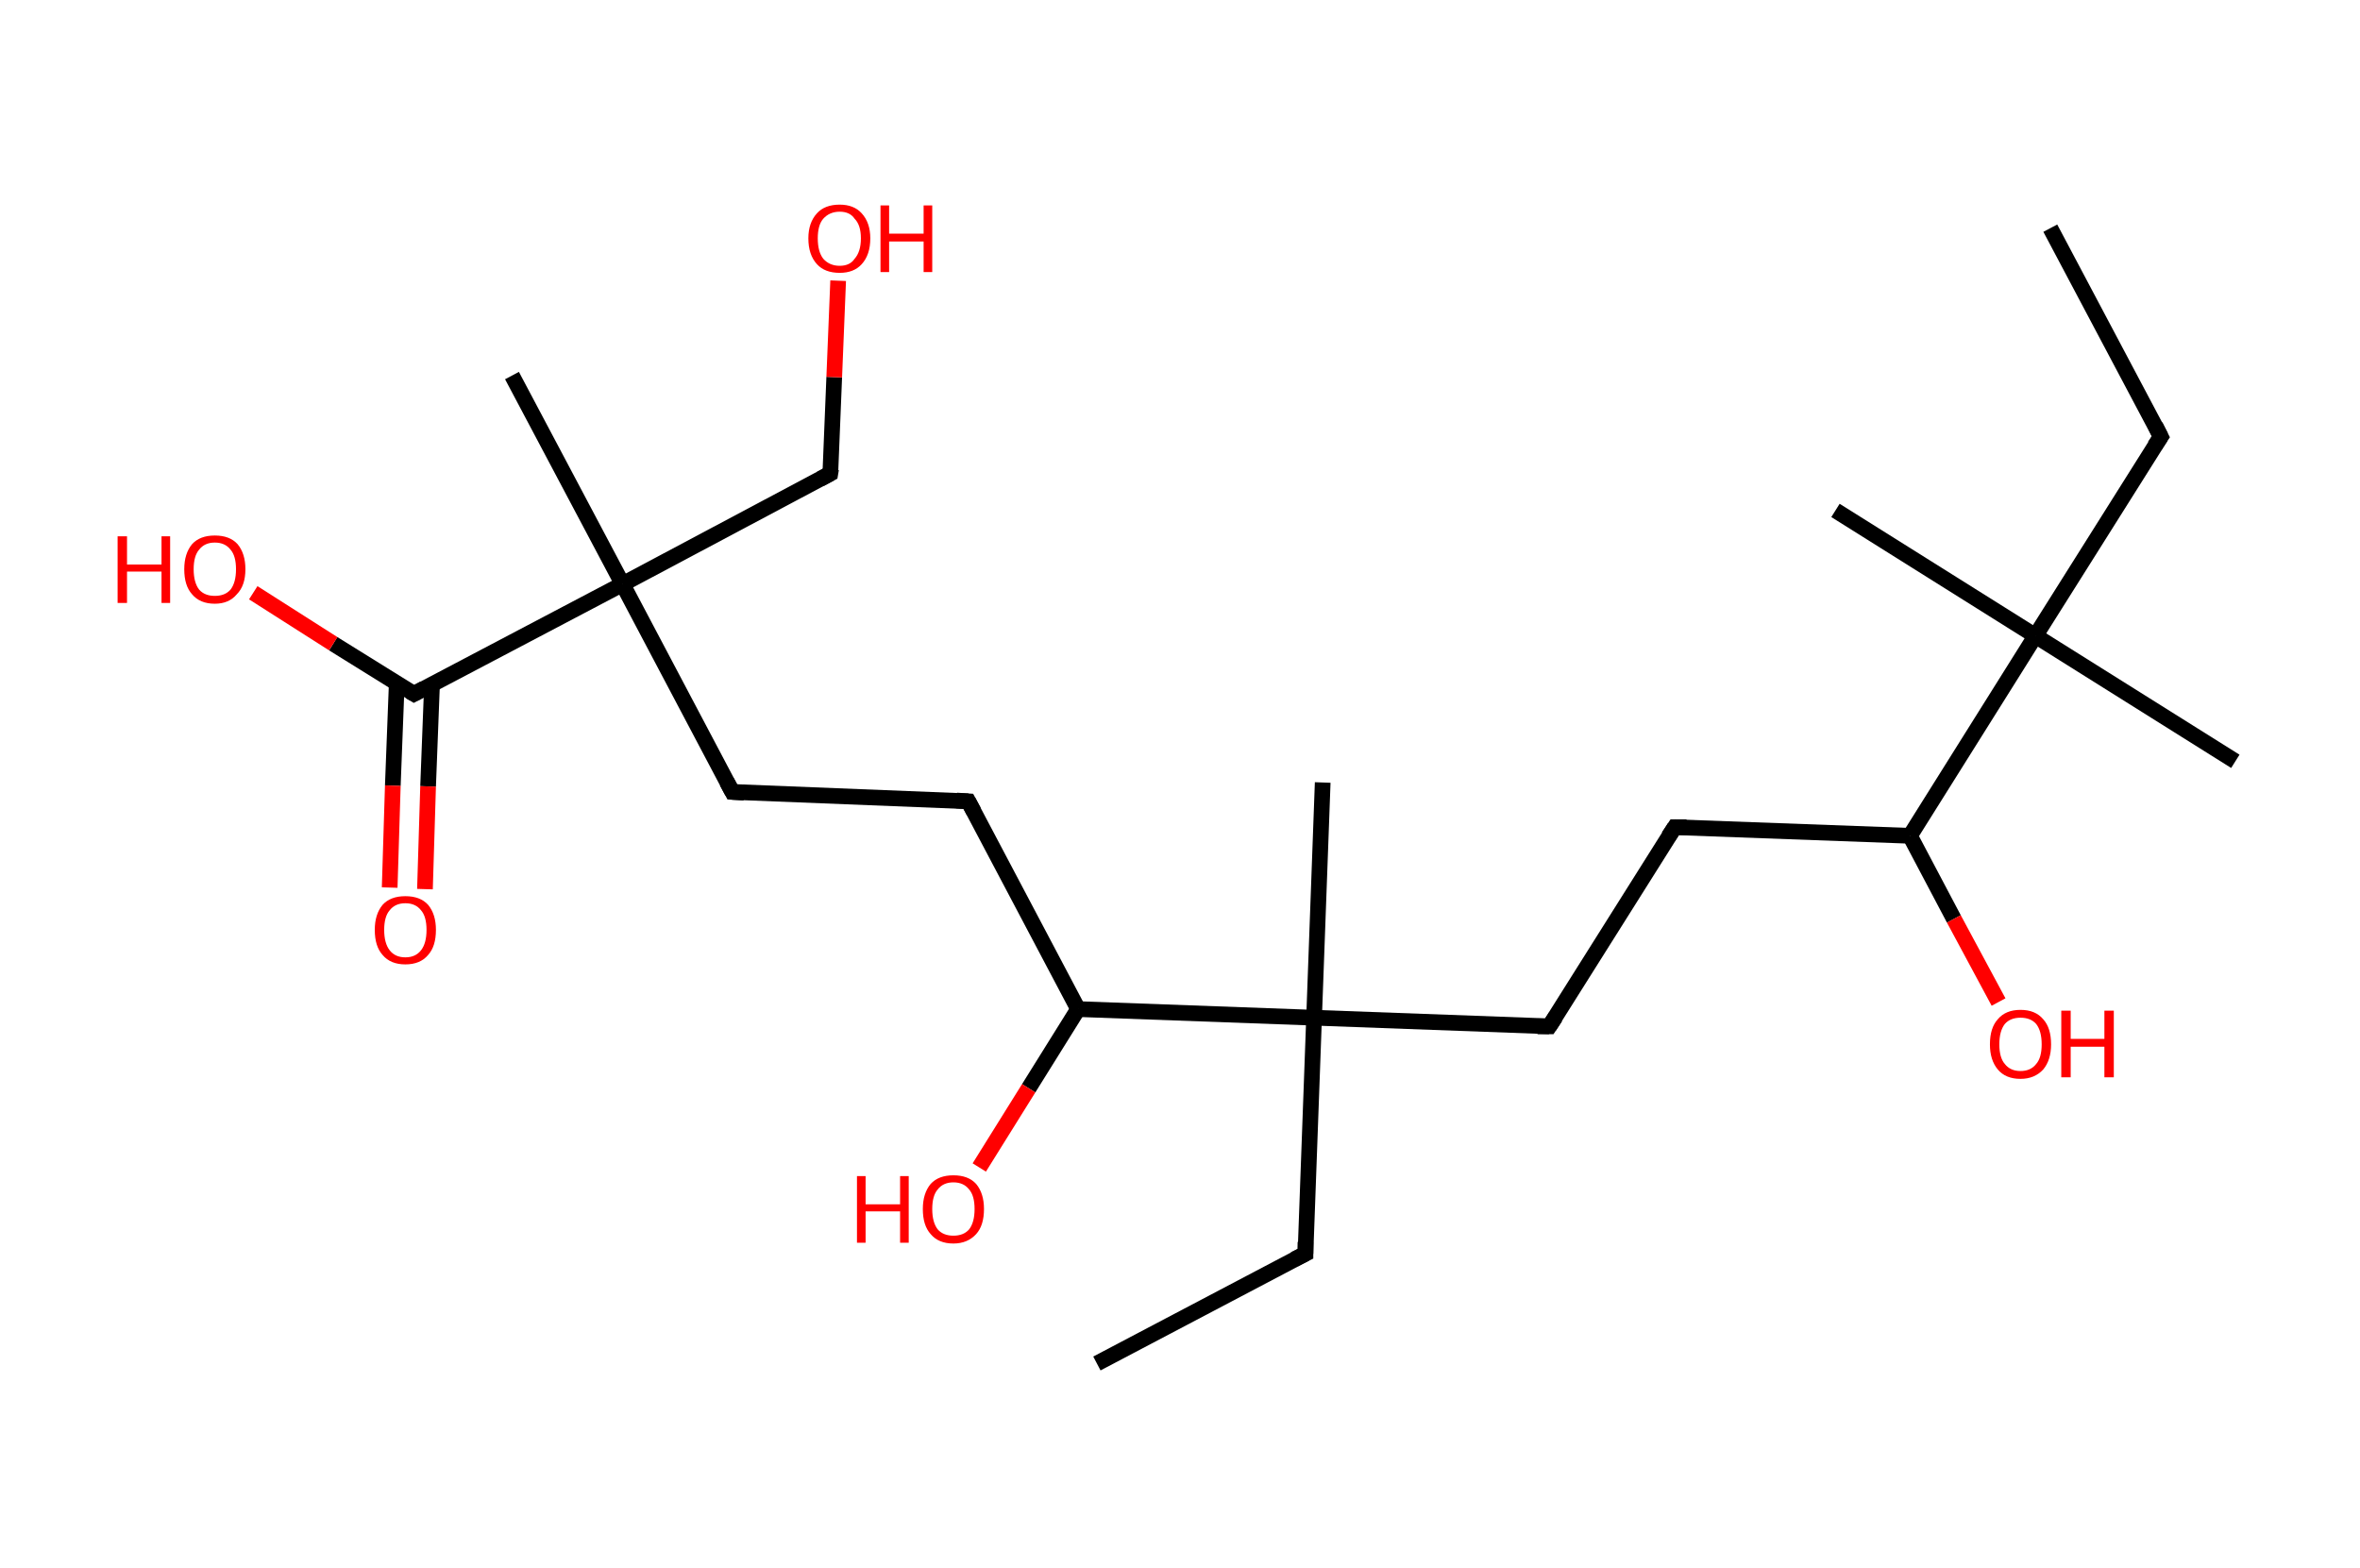 <?xml version='1.0' encoding='ASCII' standalone='yes'?>
<svg xmlns="http://www.w3.org/2000/svg" xmlns:rdkit="http://www.rdkit.org/xml" xmlns:xlink="http://www.w3.org/1999/xlink" version="1.1" baseProfile="full" xml:space="preserve" width="301px" height="200px" viewBox="0 0 301 200">
<!-- END OF HEADER -->
<rect style="opacity:1.0;fill:#FFFFFF;stroke:none" width="301.0" height="200.0" x="0.0" y="0.0"> </rect>
<path class="bond-0 atom-0 atom-1" d="M 261.5,29.1 L 275.6,55.7" style="fill:none;fill-rule:evenodd;stroke:#000000;stroke-width:2.0px;stroke-linecap:butt;stroke-linejoin:miter;stroke-opacity:1"/>
<path class="bond-1 atom-1 atom-2" d="M 275.6,55.7 L 259.6,81.1" style="fill:none;fill-rule:evenodd;stroke:#000000;stroke-width:2.0px;stroke-linecap:butt;stroke-linejoin:miter;stroke-opacity:1"/>
<path class="bond-2 atom-2 atom-3" d="M 259.6,81.1 L 234.1,65.1" style="fill:none;fill-rule:evenodd;stroke:#000000;stroke-width:2.0px;stroke-linecap:butt;stroke-linejoin:miter;stroke-opacity:1"/>
<path class="bond-3 atom-2 atom-4" d="M 259.6,81.1 L 285.1,97.1" style="fill:none;fill-rule:evenodd;stroke:#000000;stroke-width:2.0px;stroke-linecap:butt;stroke-linejoin:miter;stroke-opacity:1"/>
<path class="bond-4 atom-2 atom-5" d="M 259.6,81.1 L 243.6,106.6" style="fill:none;fill-rule:evenodd;stroke:#000000;stroke-width:2.0px;stroke-linecap:butt;stroke-linejoin:miter;stroke-opacity:1"/>
<path class="bond-5 atom-5 atom-6" d="M 243.6,106.6 L 249.2,117.2" style="fill:none;fill-rule:evenodd;stroke:#000000;stroke-width:2.0px;stroke-linecap:butt;stroke-linejoin:miter;stroke-opacity:1"/>
<path class="bond-5 atom-5 atom-6" d="M 249.2,117.2 L 254.9,127.8" style="fill:none;fill-rule:evenodd;stroke:#FF0000;stroke-width:2.0px;stroke-linecap:butt;stroke-linejoin:miter;stroke-opacity:1"/>
<path class="bond-6 atom-5 atom-7" d="M 243.6,106.6 L 213.6,105.5" style="fill:none;fill-rule:evenodd;stroke:#000000;stroke-width:2.0px;stroke-linecap:butt;stroke-linejoin:miter;stroke-opacity:1"/>
<path class="bond-7 atom-7 atom-8" d="M 213.6,105.5 L 197.6,130.9" style="fill:none;fill-rule:evenodd;stroke:#000000;stroke-width:2.0px;stroke-linecap:butt;stroke-linejoin:miter;stroke-opacity:1"/>
<path class="bond-8 atom-8 atom-9" d="M 197.6,130.9 L 167.6,129.8" style="fill:none;fill-rule:evenodd;stroke:#000000;stroke-width:2.0px;stroke-linecap:butt;stroke-linejoin:miter;stroke-opacity:1"/>
<path class="bond-9 atom-9 atom-10" d="M 167.6,129.8 L 168.7,99.8" style="fill:none;fill-rule:evenodd;stroke:#000000;stroke-width:2.0px;stroke-linecap:butt;stroke-linejoin:miter;stroke-opacity:1"/>
<path class="bond-10 atom-9 atom-11" d="M 167.6,129.8 L 166.5,159.9" style="fill:none;fill-rule:evenodd;stroke:#000000;stroke-width:2.0px;stroke-linecap:butt;stroke-linejoin:miter;stroke-opacity:1"/>
<path class="bond-11 atom-11 atom-12" d="M 166.5,159.9 L 139.9,173.9" style="fill:none;fill-rule:evenodd;stroke:#000000;stroke-width:2.0px;stroke-linecap:butt;stroke-linejoin:miter;stroke-opacity:1"/>
<path class="bond-12 atom-9 atom-13" d="M 167.6,129.8 L 137.5,128.7" style="fill:none;fill-rule:evenodd;stroke:#000000;stroke-width:2.0px;stroke-linecap:butt;stroke-linejoin:miter;stroke-opacity:1"/>
<path class="bond-13 atom-13 atom-14" d="M 137.5,128.7 L 131.2,138.8" style="fill:none;fill-rule:evenodd;stroke:#000000;stroke-width:2.0px;stroke-linecap:butt;stroke-linejoin:miter;stroke-opacity:1"/>
<path class="bond-13 atom-13 atom-14" d="M 131.2,138.8 L 124.9,148.9" style="fill:none;fill-rule:evenodd;stroke:#FF0000;stroke-width:2.0px;stroke-linecap:butt;stroke-linejoin:miter;stroke-opacity:1"/>
<path class="bond-14 atom-13 atom-15" d="M 137.5,128.7 L 123.5,102.2" style="fill:none;fill-rule:evenodd;stroke:#000000;stroke-width:2.0px;stroke-linecap:butt;stroke-linejoin:miter;stroke-opacity:1"/>
<path class="bond-15 atom-15 atom-16" d="M 123.5,102.2 L 93.4,101.0" style="fill:none;fill-rule:evenodd;stroke:#000000;stroke-width:2.0px;stroke-linecap:butt;stroke-linejoin:miter;stroke-opacity:1"/>
<path class="bond-16 atom-16 atom-17" d="M 93.4,101.0 L 79.4,74.5" style="fill:none;fill-rule:evenodd;stroke:#000000;stroke-width:2.0px;stroke-linecap:butt;stroke-linejoin:miter;stroke-opacity:1"/>
<path class="bond-17 atom-17 atom-18" d="M 79.4,74.5 L 65.3,47.9" style="fill:none;fill-rule:evenodd;stroke:#000000;stroke-width:2.0px;stroke-linecap:butt;stroke-linejoin:miter;stroke-opacity:1"/>
<path class="bond-18 atom-17 atom-19" d="M 79.4,74.5 L 105.9,60.4" style="fill:none;fill-rule:evenodd;stroke:#000000;stroke-width:2.0px;stroke-linecap:butt;stroke-linejoin:miter;stroke-opacity:1"/>
<path class="bond-19 atom-19 atom-20" d="M 105.9,60.4 L 106.4,48.1" style="fill:none;fill-rule:evenodd;stroke:#000000;stroke-width:2.0px;stroke-linecap:butt;stroke-linejoin:miter;stroke-opacity:1"/>
<path class="bond-19 atom-19 atom-20" d="M 106.4,48.1 L 106.9,35.8" style="fill:none;fill-rule:evenodd;stroke:#FF0000;stroke-width:2.0px;stroke-linecap:butt;stroke-linejoin:miter;stroke-opacity:1"/>
<path class="bond-20 atom-17 atom-21" d="M 79.4,74.5 L 52.8,88.5" style="fill:none;fill-rule:evenodd;stroke:#000000;stroke-width:2.0px;stroke-linecap:butt;stroke-linejoin:miter;stroke-opacity:1"/>
<path class="bond-21 atom-21 atom-22" d="M 50.6,87.2 L 50.1,100.2" style="fill:none;fill-rule:evenodd;stroke:#000000;stroke-width:2.0px;stroke-linecap:butt;stroke-linejoin:miter;stroke-opacity:1"/>
<path class="bond-21 atom-21 atom-22" d="M 50.1,100.2 L 49.7,113.2" style="fill:none;fill-rule:evenodd;stroke:#FF0000;stroke-width:2.0px;stroke-linecap:butt;stroke-linejoin:miter;stroke-opacity:1"/>
<path class="bond-21 atom-21 atom-22" d="M 55.1,87.3 L 54.6,100.3" style="fill:none;fill-rule:evenodd;stroke:#000000;stroke-width:2.0px;stroke-linecap:butt;stroke-linejoin:miter;stroke-opacity:1"/>
<path class="bond-21 atom-21 atom-22" d="M 54.6,100.3 L 54.2,113.4" style="fill:none;fill-rule:evenodd;stroke:#FF0000;stroke-width:2.0px;stroke-linecap:butt;stroke-linejoin:miter;stroke-opacity:1"/>
<path class="bond-22 atom-21 atom-23" d="M 52.8,88.5 L 42.5,82.1" style="fill:none;fill-rule:evenodd;stroke:#000000;stroke-width:2.0px;stroke-linecap:butt;stroke-linejoin:miter;stroke-opacity:1"/>
<path class="bond-22 atom-21 atom-23" d="M 42.5,82.1 L 32.3,75.6" style="fill:none;fill-rule:evenodd;stroke:#FF0000;stroke-width:2.0px;stroke-linecap:butt;stroke-linejoin:miter;stroke-opacity:1"/>
<path d="M 274.9,54.3 L 275.6,55.7 L 274.8,56.9" style="fill:none;stroke:#000000;stroke-width:2.0px;stroke-linecap:butt;stroke-linejoin:miter;stroke-opacity:1;"/>
<path d="M 215.1,105.5 L 213.6,105.5 L 212.8,106.7" style="fill:none;stroke:#000000;stroke-width:2.0px;stroke-linecap:butt;stroke-linejoin:miter;stroke-opacity:1;"/>
<path d="M 198.4,129.7 L 197.6,130.9 L 196.1,130.9" style="fill:none;stroke:#000000;stroke-width:2.0px;stroke-linecap:butt;stroke-linejoin:miter;stroke-opacity:1;"/>
<path d="M 166.5,158.4 L 166.5,159.9 L 165.1,160.6" style="fill:none;stroke:#000000;stroke-width:2.0px;stroke-linecap:butt;stroke-linejoin:miter;stroke-opacity:1;"/>
<path d="M 124.2,103.5 L 123.5,102.2 L 122.0,102.1" style="fill:none;stroke:#000000;stroke-width:2.0px;stroke-linecap:butt;stroke-linejoin:miter;stroke-opacity:1;"/>
<path d="M 94.9,101.1 L 93.4,101.0 L 92.7,99.7" style="fill:none;stroke:#000000;stroke-width:2.0px;stroke-linecap:butt;stroke-linejoin:miter;stroke-opacity:1;"/>
<path d="M 104.6,61.1 L 105.9,60.4 L 106.0,59.8" style="fill:none;stroke:#000000;stroke-width:2.0px;stroke-linecap:butt;stroke-linejoin:miter;stroke-opacity:1;"/>
<path d="M 54.1,87.8 L 52.8,88.5 L 52.3,88.2" style="fill:none;stroke:#000000;stroke-width:2.0px;stroke-linecap:butt;stroke-linejoin:miter;stroke-opacity:1;"/>
<path class="atom-6" d="M 253.8 133.2 Q 253.8 131.1, 254.8 130.0 Q 255.8 128.8, 257.7 128.8 Q 259.6 128.8, 260.6 130.0 Q 261.6 131.1, 261.6 133.2 Q 261.6 135.2, 260.6 136.4 Q 259.5 137.6, 257.7 137.6 Q 255.8 137.6, 254.8 136.4 Q 253.8 135.2, 253.8 133.2 M 257.7 136.6 Q 259.0 136.6, 259.7 135.7 Q 260.4 134.9, 260.4 133.2 Q 260.4 131.5, 259.7 130.6 Q 259.0 129.8, 257.7 129.8 Q 256.4 129.8, 255.7 130.6 Q 255.0 131.5, 255.0 133.2 Q 255.0 134.9, 255.7 135.7 Q 256.4 136.6, 257.7 136.6 " fill="#FF0000"/>
<path class="atom-6" d="M 262.9 128.9 L 264.1 128.9 L 264.1 132.5 L 268.4 132.5 L 268.4 128.9 L 269.6 128.9 L 269.6 137.4 L 268.4 137.4 L 268.4 133.5 L 264.1 133.5 L 264.1 137.4 L 262.9 137.4 L 262.9 128.9 " fill="#FF0000"/>
<path class="atom-14" d="M 109.3 150.0 L 110.4 150.0 L 110.4 153.6 L 114.8 153.6 L 114.8 150.0 L 115.9 150.0 L 115.9 158.5 L 114.8 158.5 L 114.8 154.5 L 110.4 154.5 L 110.4 158.5 L 109.3 158.5 L 109.3 150.0 " fill="#FF0000"/>
<path class="atom-14" d="M 117.7 154.2 Q 117.7 152.2, 118.7 151.0 Q 119.7 149.9, 121.6 149.9 Q 123.5 149.9, 124.5 151.0 Q 125.5 152.2, 125.5 154.2 Q 125.5 156.3, 124.5 157.4 Q 123.4 158.6, 121.6 158.6 Q 119.7 158.6, 118.7 157.4 Q 117.7 156.3, 117.7 154.2 M 121.6 157.6 Q 122.9 157.6, 123.6 156.8 Q 124.3 155.9, 124.3 154.2 Q 124.3 152.5, 123.6 151.7 Q 122.9 150.8, 121.6 150.8 Q 120.3 150.8, 119.6 151.7 Q 118.9 152.5, 118.9 154.2 Q 118.9 155.9, 119.6 156.8 Q 120.3 157.6, 121.6 157.6 " fill="#FF0000"/>
<path class="atom-20" d="M 103.1 30.4 Q 103.1 28.4, 104.2 27.2 Q 105.2 26.1, 107.1 26.1 Q 108.9 26.1, 109.9 27.2 Q 111.0 28.4, 111.0 30.4 Q 111.0 32.5, 109.9 33.7 Q 108.9 34.8, 107.1 34.8 Q 105.2 34.8, 104.2 33.7 Q 103.1 32.5, 103.1 30.4 M 107.1 33.9 Q 108.4 33.9, 109.0 33.0 Q 109.8 32.1, 109.8 30.4 Q 109.8 28.7, 109.0 27.9 Q 108.4 27.0, 107.1 27.0 Q 105.8 27.0, 105.0 27.9 Q 104.3 28.7, 104.3 30.4 Q 104.3 32.1, 105.0 33.0 Q 105.8 33.9, 107.1 33.9 " fill="#FF0000"/>
<path class="atom-20" d="M 112.3 26.2 L 113.4 26.2 L 113.4 29.8 L 117.8 29.8 L 117.8 26.2 L 118.9 26.2 L 118.9 34.7 L 117.8 34.7 L 117.8 30.8 L 113.4 30.8 L 113.4 34.7 L 112.3 34.7 L 112.3 26.2 " fill="#FF0000"/>
<path class="atom-22" d="M 47.8 118.6 Q 47.8 116.6, 48.8 115.4 Q 49.8 114.3, 51.7 114.3 Q 53.6 114.3, 54.6 115.4 Q 55.6 116.6, 55.6 118.6 Q 55.6 120.7, 54.6 121.8 Q 53.6 123.0, 51.7 123.0 Q 49.8 123.0, 48.8 121.8 Q 47.8 120.7, 47.8 118.6 M 51.7 122.1 Q 53.0 122.1, 53.7 121.2 Q 54.4 120.3, 54.4 118.6 Q 54.4 116.9, 53.7 116.1 Q 53.0 115.2, 51.7 115.2 Q 50.4 115.2, 49.7 116.1 Q 49.0 116.9, 49.0 118.6 Q 49.0 120.3, 49.7 121.2 Q 50.4 122.1, 51.7 122.1 " fill="#FF0000"/>
<path class="atom-23" d="M 15.0 68.4 L 16.2 68.4 L 16.2 72.0 L 20.6 72.0 L 20.6 68.4 L 21.7 68.4 L 21.7 76.9 L 20.6 76.9 L 20.6 72.9 L 16.2 72.9 L 16.2 76.9 L 15.0 76.9 L 15.0 68.4 " fill="#FF0000"/>
<path class="atom-23" d="M 23.5 72.6 Q 23.5 70.6, 24.5 69.4 Q 25.5 68.3, 27.4 68.3 Q 29.3 68.3, 30.3 69.4 Q 31.3 70.6, 31.3 72.6 Q 31.3 74.7, 30.2 75.8 Q 29.2 77.0, 27.4 77.0 Q 25.5 77.0, 24.5 75.8 Q 23.5 74.7, 23.5 72.6 M 27.4 76.0 Q 28.7 76.0, 29.4 75.2 Q 30.1 74.3, 30.1 72.6 Q 30.1 70.9, 29.4 70.1 Q 28.7 69.2, 27.4 69.2 Q 26.1 69.2, 25.4 70.1 Q 24.7 70.9, 24.7 72.6 Q 24.7 74.3, 25.4 75.2 Q 26.1 76.0, 27.4 76.0 " fill="#FF0000"/>
</svg>
